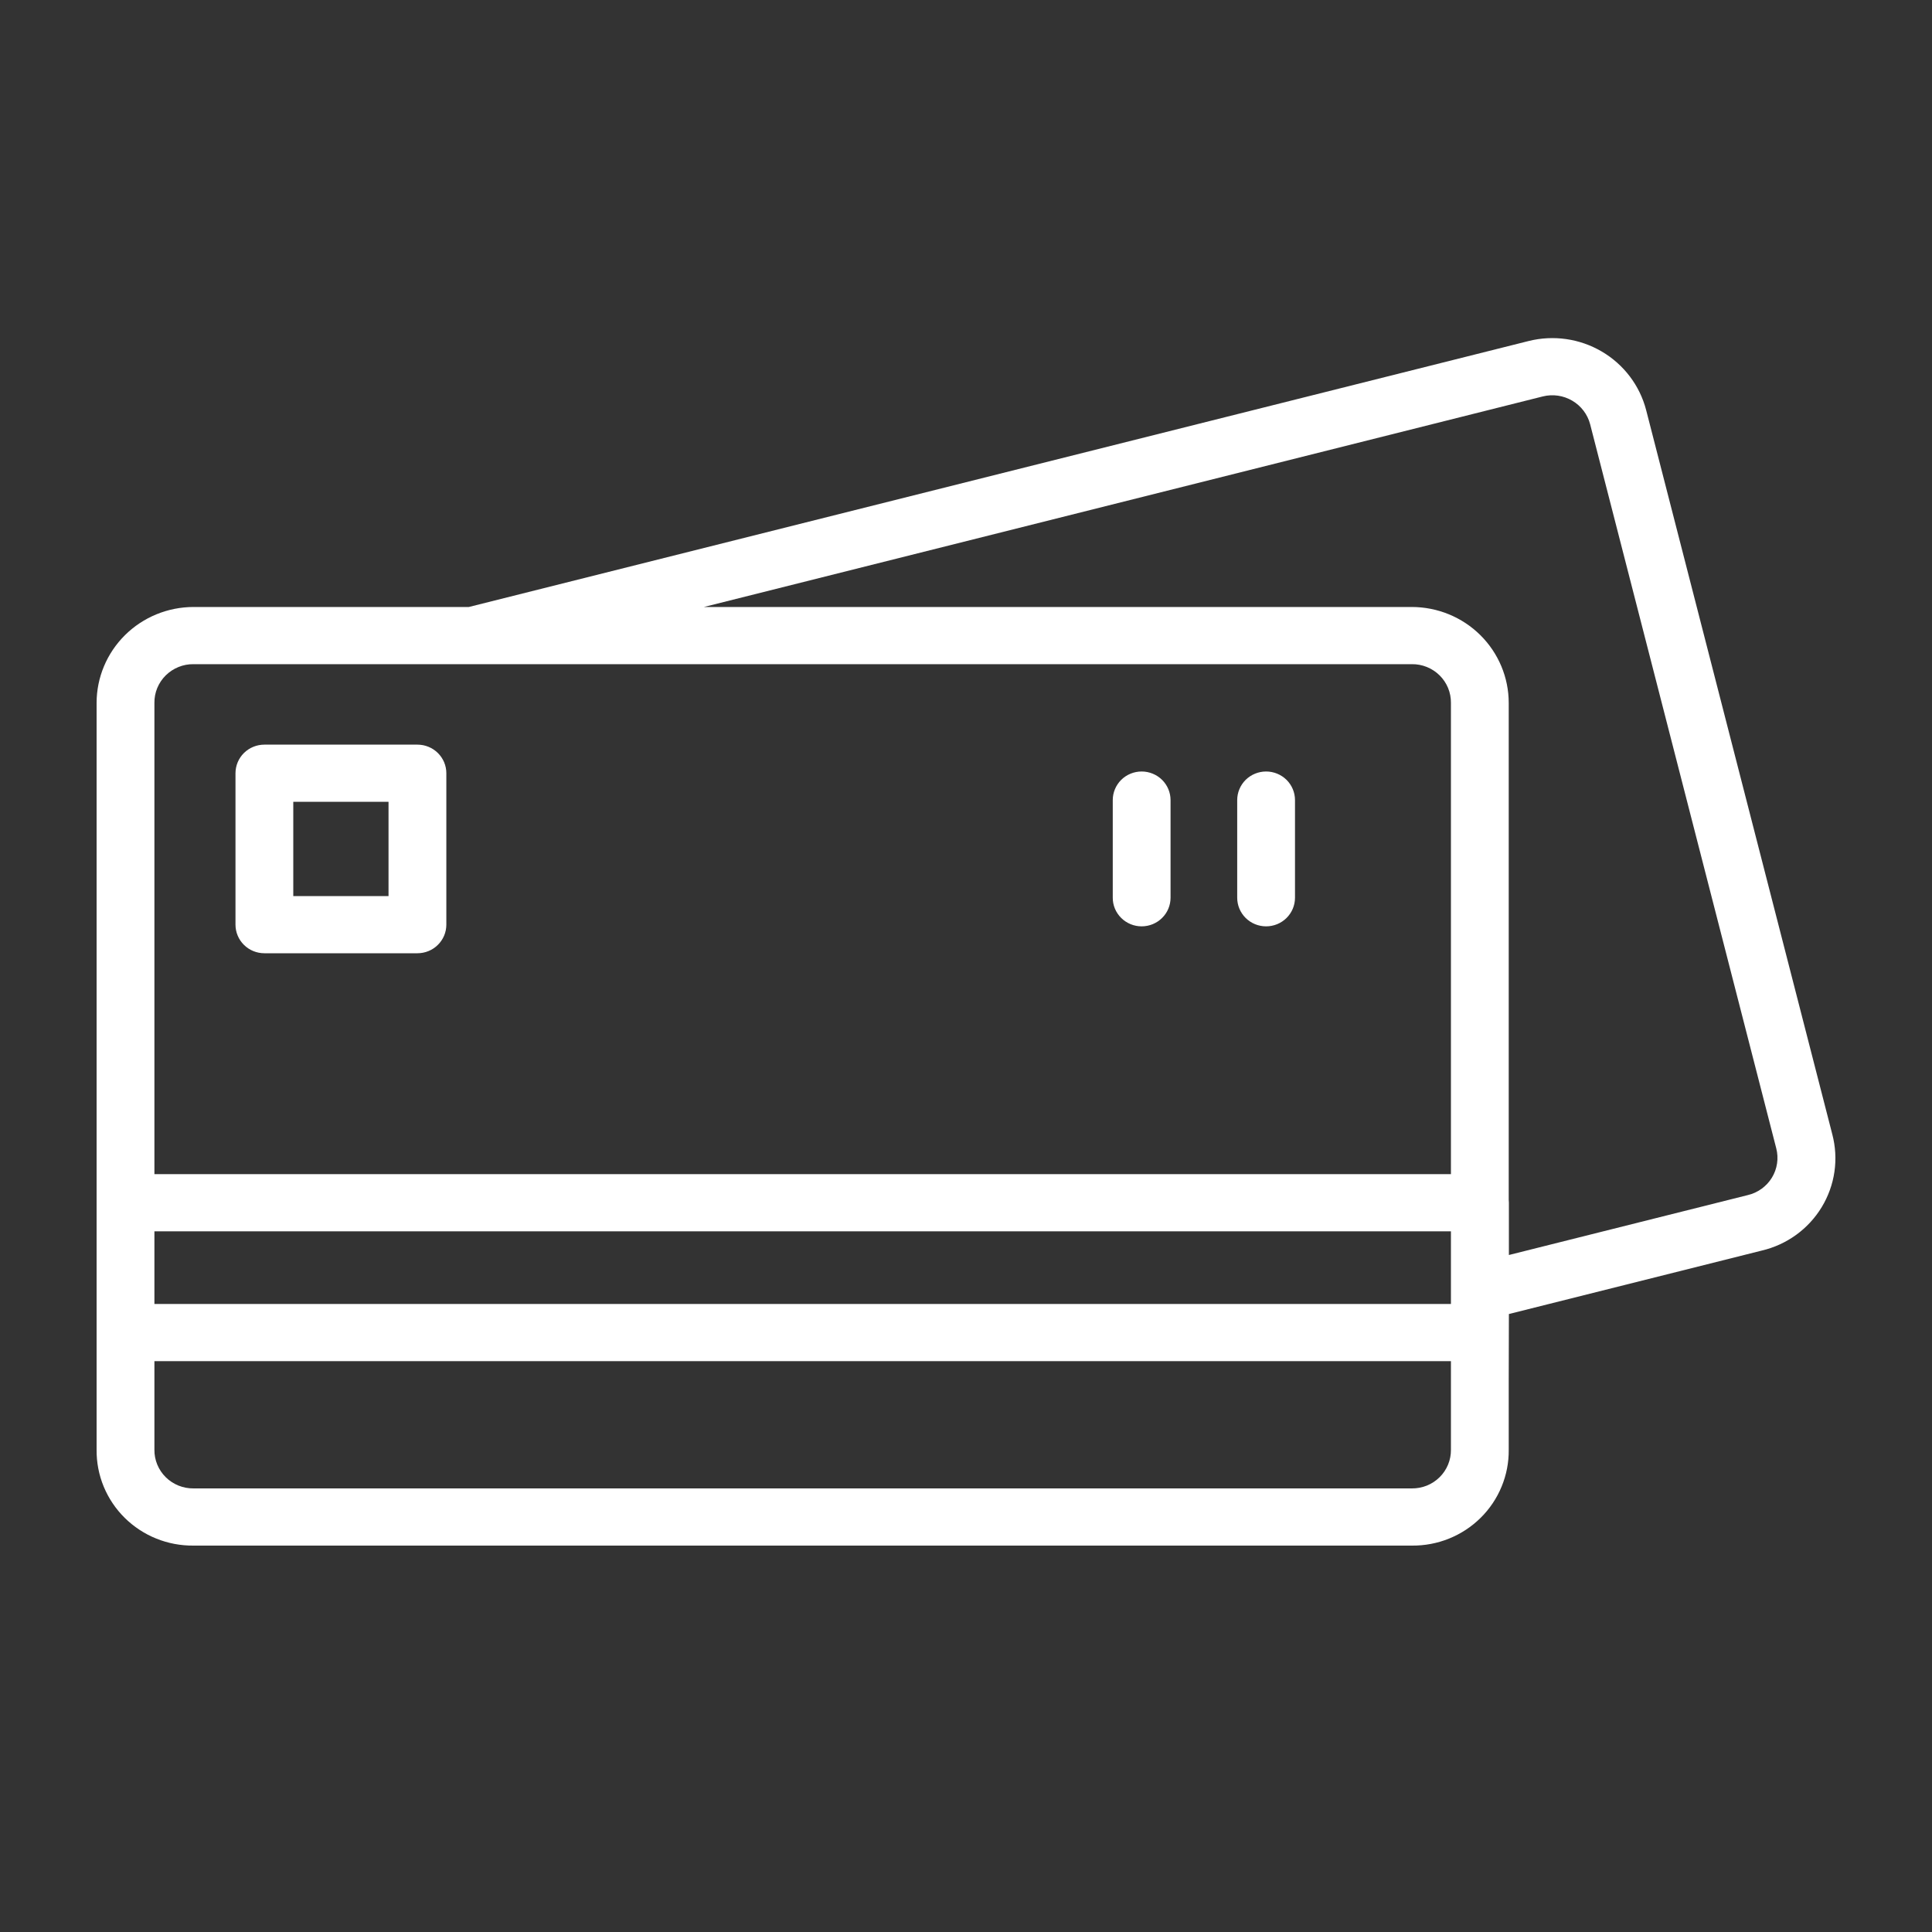 <svg width="80" height="80" viewBox="0 0 80 80" fill="none" xmlns="http://www.w3.org/2000/svg">
<rect x="0" y="0" width="80" height="80" fill="#333333" stroke="none"/>
<g id="icon_banking services">
<path id="Vector" d="M58.461 64H8.013C7.485 64.005 6.96 63.907 6.471 63.709C5.981 63.512 5.537 63.219 5.163 62.85C4.789 62.48 4.494 62.04 4.294 61.556C4.094 61.072 3.995 60.553 4 60.03C3.999 53.246 4.001 36.126 4 29.104C4.001 28.052 4.425 27.042 5.177 26.298C5.929 25.554 6.949 25.135 8.013 25.134H19.414L63.297 14.121C64.325 13.864 65.414 14.02 66.326 14.556C67.238 15.091 67.899 15.963 68.163 16.979L75.871 46.968C76.004 47.474 76.035 48.002 75.96 48.519C75.885 49.037 75.706 49.535 75.434 49.984C75.162 50.432 74.802 50.823 74.376 51.132C73.949 51.441 73.465 51.663 72.95 51.784L62.48 54.411C62.473 54.907 62.471 59.412 62.473 60.03C62.479 60.553 62.379 61.071 62.179 61.555C61.98 62.04 61.684 62.48 61.311 62.849C60.937 63.219 60.493 63.511 60.003 63.709C59.514 63.907 58.99 64.005 58.461 64ZM6.394 56.363V60.03C6.391 60.241 6.432 60.45 6.512 60.646C6.593 60.841 6.712 61.019 6.863 61.168C7.014 61.317 7.193 61.435 7.391 61.515C7.588 61.594 7.8 61.634 8.013 61.632H58.461C58.674 61.634 58.886 61.594 59.084 61.515C59.281 61.435 59.46 61.317 59.611 61.168C59.762 61.019 59.881 60.841 59.962 60.645C60.042 60.45 60.082 60.241 60.08 60.03V56.363H6.394ZM6.394 53.995H60.08V50.987H6.394V53.995ZM62.473 49.673C62.478 49.716 62.48 49.76 62.48 49.803V51.967L72.365 49.488C72.573 49.44 72.768 49.351 72.941 49.227C73.113 49.103 73.259 48.947 73.37 48.766C73.48 48.586 73.553 48.385 73.584 48.176C73.615 47.968 73.604 47.755 73.551 47.551L65.844 17.566C65.737 17.158 65.471 16.807 65.104 16.592C64.737 16.376 64.299 16.312 63.885 16.415L29.147 25.134H58.461C59.525 25.135 60.545 25.554 61.297 26.298C62.049 27.043 62.472 28.052 62.473 29.104L62.473 49.673ZM6.394 48.619H60.08V29.104C60.082 28.893 60.042 28.684 59.962 28.488C59.881 28.293 59.762 28.115 59.611 27.966C59.46 27.817 59.281 27.699 59.084 27.619C58.886 27.539 58.674 27.499 58.461 27.502H8.013C7.8 27.499 7.588 27.539 7.391 27.619C7.193 27.699 7.014 27.817 6.863 27.966C6.712 28.115 6.593 28.293 6.512 28.488C6.431 28.684 6.391 28.893 6.394 29.104L6.394 48.619ZM17.285 39.472H10.948C10.79 39.472 10.635 39.441 10.489 39.382C10.344 39.323 10.212 39.235 10.101 39.125C9.99 39.016 9.902 38.885 9.842 38.741C9.782 38.598 9.751 38.444 9.751 38.288V32.017C9.751 31.862 9.782 31.708 9.842 31.564C9.902 31.421 9.99 31.29 10.101 31.18C10.212 31.07 10.344 30.983 10.489 30.924C10.635 30.864 10.79 30.834 10.948 30.834H17.285C17.442 30.834 17.598 30.864 17.743 30.924C17.888 30.983 18.02 31.07 18.131 31.18C18.242 31.29 18.33 31.421 18.391 31.564C18.451 31.708 18.482 31.862 18.482 32.017V38.288C18.482 38.444 18.451 38.598 18.391 38.741C18.33 38.885 18.242 39.016 18.131 39.125C18.02 39.235 17.888 39.323 17.743 39.382C17.598 39.441 17.442 39.472 17.285 39.472ZM12.144 37.104H16.088V33.201H12.144L12.144 37.104ZM52.427 38.358C52.269 38.358 52.114 38.327 51.968 38.268C51.823 38.208 51.691 38.121 51.58 38.011C51.469 37.901 51.381 37.77 51.321 37.627C51.261 37.483 51.23 37.329 51.23 37.174V33.13C51.23 32.816 51.356 32.515 51.58 32.292C51.805 32.071 52.109 31.946 52.427 31.946C52.744 31.946 53.048 32.071 53.273 32.292C53.497 32.515 53.623 32.816 53.623 33.13V37.174C53.623 37.329 53.592 37.483 53.532 37.627C53.472 37.77 53.384 37.901 53.273 38.011C53.162 38.121 53.03 38.208 52.885 38.268C52.739 38.327 52.584 38.358 52.427 38.358ZM47.273 38.358C47.116 38.358 46.96 38.327 46.815 38.268C46.67 38.208 46.538 38.121 46.427 38.011C46.316 37.901 46.227 37.77 46.167 37.627C46.107 37.483 46.076 37.329 46.077 37.174V33.13C46.077 32.816 46.203 32.515 46.427 32.292C46.651 32.071 46.956 31.946 47.273 31.946C47.59 31.946 47.895 32.071 48.119 32.292C48.344 32.515 48.47 32.816 48.47 33.13V37.174C48.47 37.329 48.439 37.483 48.379 37.627C48.319 37.77 48.231 37.901 48.119 38.011C48.008 38.121 47.876 38.208 47.731 38.268C47.586 38.327 47.43 38.358 47.273 38.358Z" fill="white"/>
</g>
</svg>

